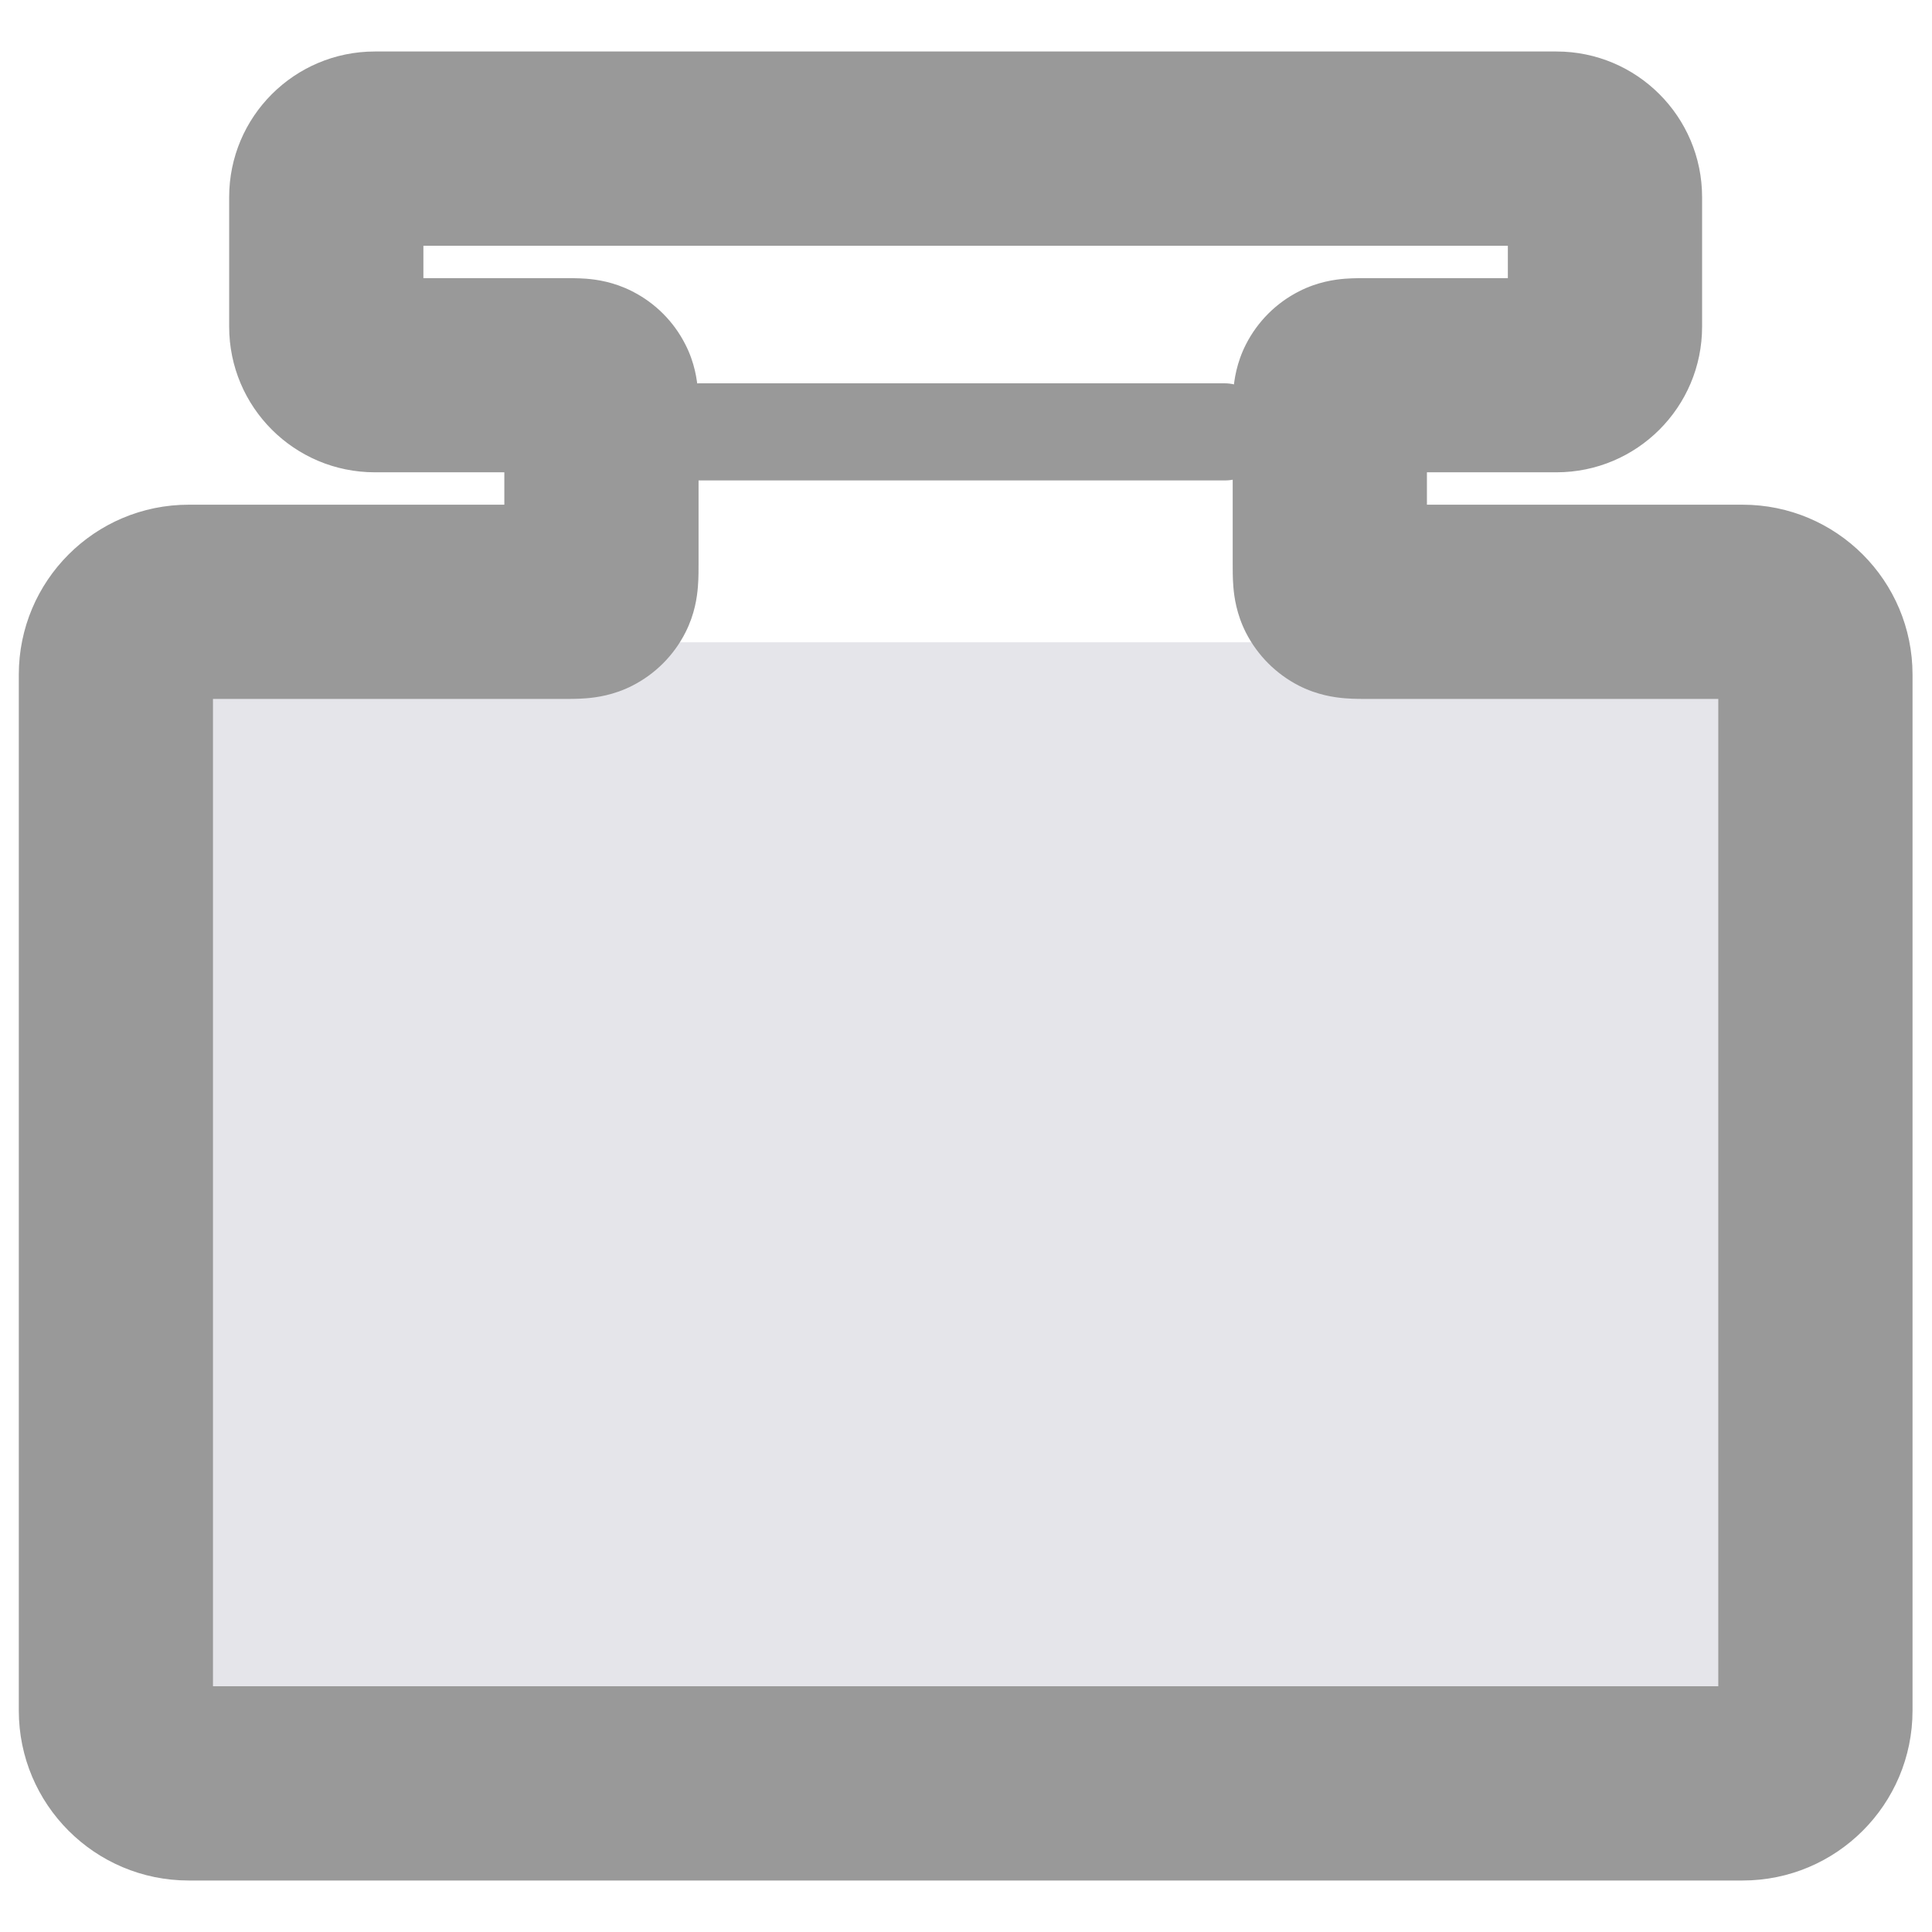 <svg width="26" height="26" viewBox="0 0 26 26" fill="none" xmlns="http://www.w3.org/2000/svg">
<rect x="2.104" y="8.644" width="21.782" height="14.812" rx="0.762" fill="#E5E5EA"/>
<mask id="path-2-outside-1_202_1647" maskUnits="userSpaceOnUse" x="-0.44" y="0" width="27" height="26" fill="black">
<rect fill="white" x="-0.44" width="27" height="26"/>
<path fill-rule="evenodd" clip-rule="evenodd" d="M4.391 2.653C4.391 2.293 4.684 2 5.045 2H20.946C21.307 2 21.599 2.293 21.599 2.653V4.396C21.599 4.757 21.307 5.05 20.946 5.05L18.419 5.05C18.236 5.05 18.145 5.05 18.075 5.085C18.013 5.116 17.963 5.166 17.932 5.228C17.896 5.298 17.896 5.389 17.896 5.572V7.576C17.896 7.759 17.896 7.851 17.932 7.921C17.963 7.982 18.013 8.032 18.075 8.063C18.145 8.099 18.236 8.099 18.419 8.099L23.451 8.099C23.992 8.099 24.431 8.538 24.431 9.079V23.02C24.431 23.561 23.992 24 23.451 24H2.54C1.998 24 1.56 23.561 1.56 23.02V9.079C1.56 8.538 1.998 8.099 2.54 8.099L7.572 8.099C7.755 8.099 7.846 8.099 7.916 8.063C7.977 8.032 8.027 7.982 8.059 7.921C8.094 7.851 8.094 7.759 8.094 7.576V5.572C8.094 5.389 8.094 5.298 8.059 5.228C8.027 5.166 7.977 5.116 7.916 5.085C7.846 5.05 7.755 5.05 7.572 5.05L5.045 5.05C4.684 5.05 4.391 4.757 4.391 4.396V2.653Z"/>
</mask>
<path d="M20.946 5.05V3.743V5.05ZM23.451 8.099V6.792V8.099ZM2.54 8.099L2.54 6.792H2.54V8.099ZM5.045 5.05V3.743V5.05ZM8.059 5.228L6.894 5.821L8.059 5.228ZM7.572 5.05V6.356V5.05ZM7.916 5.085L8.509 3.921L7.916 5.085ZM17.932 7.921L19.096 7.327L17.932 7.921ZM18.419 8.099V9.406V8.099ZM18.075 8.063L17.481 9.228L18.075 8.063ZM7.572 8.099V9.406V8.099ZM7.916 8.063L8.509 9.228L7.916 8.063ZM8.059 7.921L6.894 7.327L8.059 7.921ZM18.075 5.085L18.668 6.25L18.075 5.085ZM17.932 5.228L19.096 5.821L17.932 5.228ZM5.045 0.693C3.962 0.693 3.084 1.571 3.084 2.653H5.698C5.698 3.014 5.406 3.307 5.045 3.307V0.693ZM20.946 0.693H5.045V3.307H20.946V0.693ZM22.906 2.653C22.906 1.571 22.028 0.693 20.946 0.693V3.307C20.585 3.307 20.292 3.014 20.292 2.653H22.906ZM22.906 4.396V2.653H20.292V4.396H22.906ZM20.946 6.356C22.028 6.356 22.906 5.479 22.906 4.396H20.292C20.292 4.035 20.585 3.743 20.946 3.743V6.356ZM18.419 6.356L20.946 6.356V3.743L18.419 3.743V6.356ZM16.589 5.572V7.576H19.203V5.572H16.589ZM23.451 6.792L18.419 6.792V9.406L23.451 9.406V6.792ZM25.738 9.079C25.738 7.816 24.714 6.792 23.451 6.792V9.406C23.27 9.406 23.124 9.26 23.124 9.079H25.738ZM25.738 23.02V9.079H23.124V23.02H25.738ZM23.451 25.307C24.714 25.307 25.738 24.283 25.738 23.02H23.124C23.124 22.839 23.27 22.693 23.451 22.693V25.307ZM2.54 25.307H23.451V22.693H2.54V25.307ZM0.253 23.02C0.253 24.283 1.277 25.307 2.54 25.307V22.693C2.72 22.693 2.866 22.839 2.866 23.02H0.253ZM0.253 9.079V23.02H2.866V9.079H0.253ZM2.54 6.792C1.277 6.792 0.253 7.816 0.253 9.079H2.866C2.866 9.26 2.72 9.406 2.54 9.406V6.792ZM7.572 6.792L2.54 6.792L2.54 9.406L7.572 9.406V6.792ZM9.401 7.576V5.572H6.787V7.576H9.401ZM5.045 6.356L7.572 6.356V3.743L5.045 3.743V6.356ZM3.084 4.396C3.084 5.479 3.962 6.356 5.045 6.356V3.743C5.406 3.743 5.698 4.035 5.698 4.396H3.084ZM3.084 2.653V4.396H5.698V2.653H3.084ZM9.401 5.572C9.401 5.502 9.402 5.371 9.392 5.251C9.381 5.116 9.351 4.884 9.223 4.635L6.894 5.821C6.803 5.641 6.789 5.49 6.787 5.464C6.786 5.45 6.787 5.449 6.787 5.472C6.787 5.495 6.787 5.524 6.787 5.572H9.401ZM7.572 6.356C7.62 6.356 7.649 6.356 7.672 6.357C7.695 6.357 7.694 6.358 7.68 6.357C7.653 6.354 7.503 6.341 7.323 6.25L8.509 3.921C8.259 3.793 8.028 3.762 7.893 3.751C7.773 3.742 7.641 3.743 7.572 3.743V6.356ZM9.223 4.635C9.067 4.327 8.817 4.077 8.509 3.921L7.323 6.25C7.138 6.156 6.988 6.006 6.894 5.821L9.223 4.635ZM16.589 7.576C16.589 7.646 16.588 7.777 16.598 7.897C16.609 8.033 16.64 8.264 16.767 8.514L19.096 7.327C19.188 7.507 19.201 7.658 19.203 7.684C19.204 7.698 19.204 7.7 19.204 7.677C19.203 7.654 19.203 7.625 19.203 7.576H16.589ZM18.419 6.792C18.37 6.792 18.341 6.792 18.319 6.792C18.295 6.791 18.297 6.791 18.311 6.792C18.337 6.794 18.488 6.807 18.668 6.899L17.481 9.228C17.731 9.355 17.963 9.386 18.098 9.397C18.218 9.407 18.349 9.406 18.419 9.406V6.792ZM16.767 8.514C16.924 8.821 17.174 9.071 17.481 9.228L18.668 6.899C18.852 6.993 19.003 7.143 19.096 7.327L16.767 8.514ZM7.572 9.406C7.641 9.406 7.773 9.407 7.893 9.397C8.028 9.386 8.259 9.355 8.509 9.228L7.323 6.899C7.503 6.807 7.653 6.794 7.68 6.792C7.694 6.791 7.695 6.791 7.672 6.792C7.649 6.792 7.62 6.792 7.572 6.792V9.406ZM6.787 7.576C6.787 7.625 6.787 7.654 6.787 7.677C6.787 7.7 6.786 7.698 6.787 7.684C6.789 7.658 6.803 7.507 6.894 7.327L9.223 8.514C9.351 8.264 9.381 8.033 9.392 7.897C9.402 7.777 9.401 7.646 9.401 7.576H6.787ZM8.509 9.228C8.817 9.071 9.067 8.821 9.223 8.514L6.894 7.327C6.988 7.143 7.138 6.993 7.323 6.899L8.509 9.228ZM18.419 3.743C18.349 3.743 18.218 3.742 18.098 3.751C17.963 3.762 17.731 3.793 17.481 3.921L18.668 6.25C18.488 6.341 18.337 6.354 18.311 6.357C18.297 6.358 18.295 6.357 18.319 6.357C18.341 6.356 18.37 6.356 18.419 6.356V3.743ZM19.203 5.572C19.203 5.524 19.203 5.495 19.204 5.472C19.204 5.449 19.204 5.45 19.203 5.464C19.201 5.49 19.188 5.641 19.096 5.821L16.767 4.635C16.64 4.884 16.609 5.116 16.598 5.251C16.588 5.371 16.589 5.502 16.589 5.572H19.203ZM17.481 3.921C17.174 4.077 16.924 4.327 16.767 4.635L19.096 5.821C19.003 6.006 18.852 6.156 18.668 6.25L17.481 3.921Z" fill="#999999" mask="url(#path-2-outside-1_202_1647)"/>
<rect x="8.803" y="5.213" width="8.277" height="1.198" rx="0.599" fill="#999999" stroke="#999999" stroke-width="0.109"/>
</svg>
